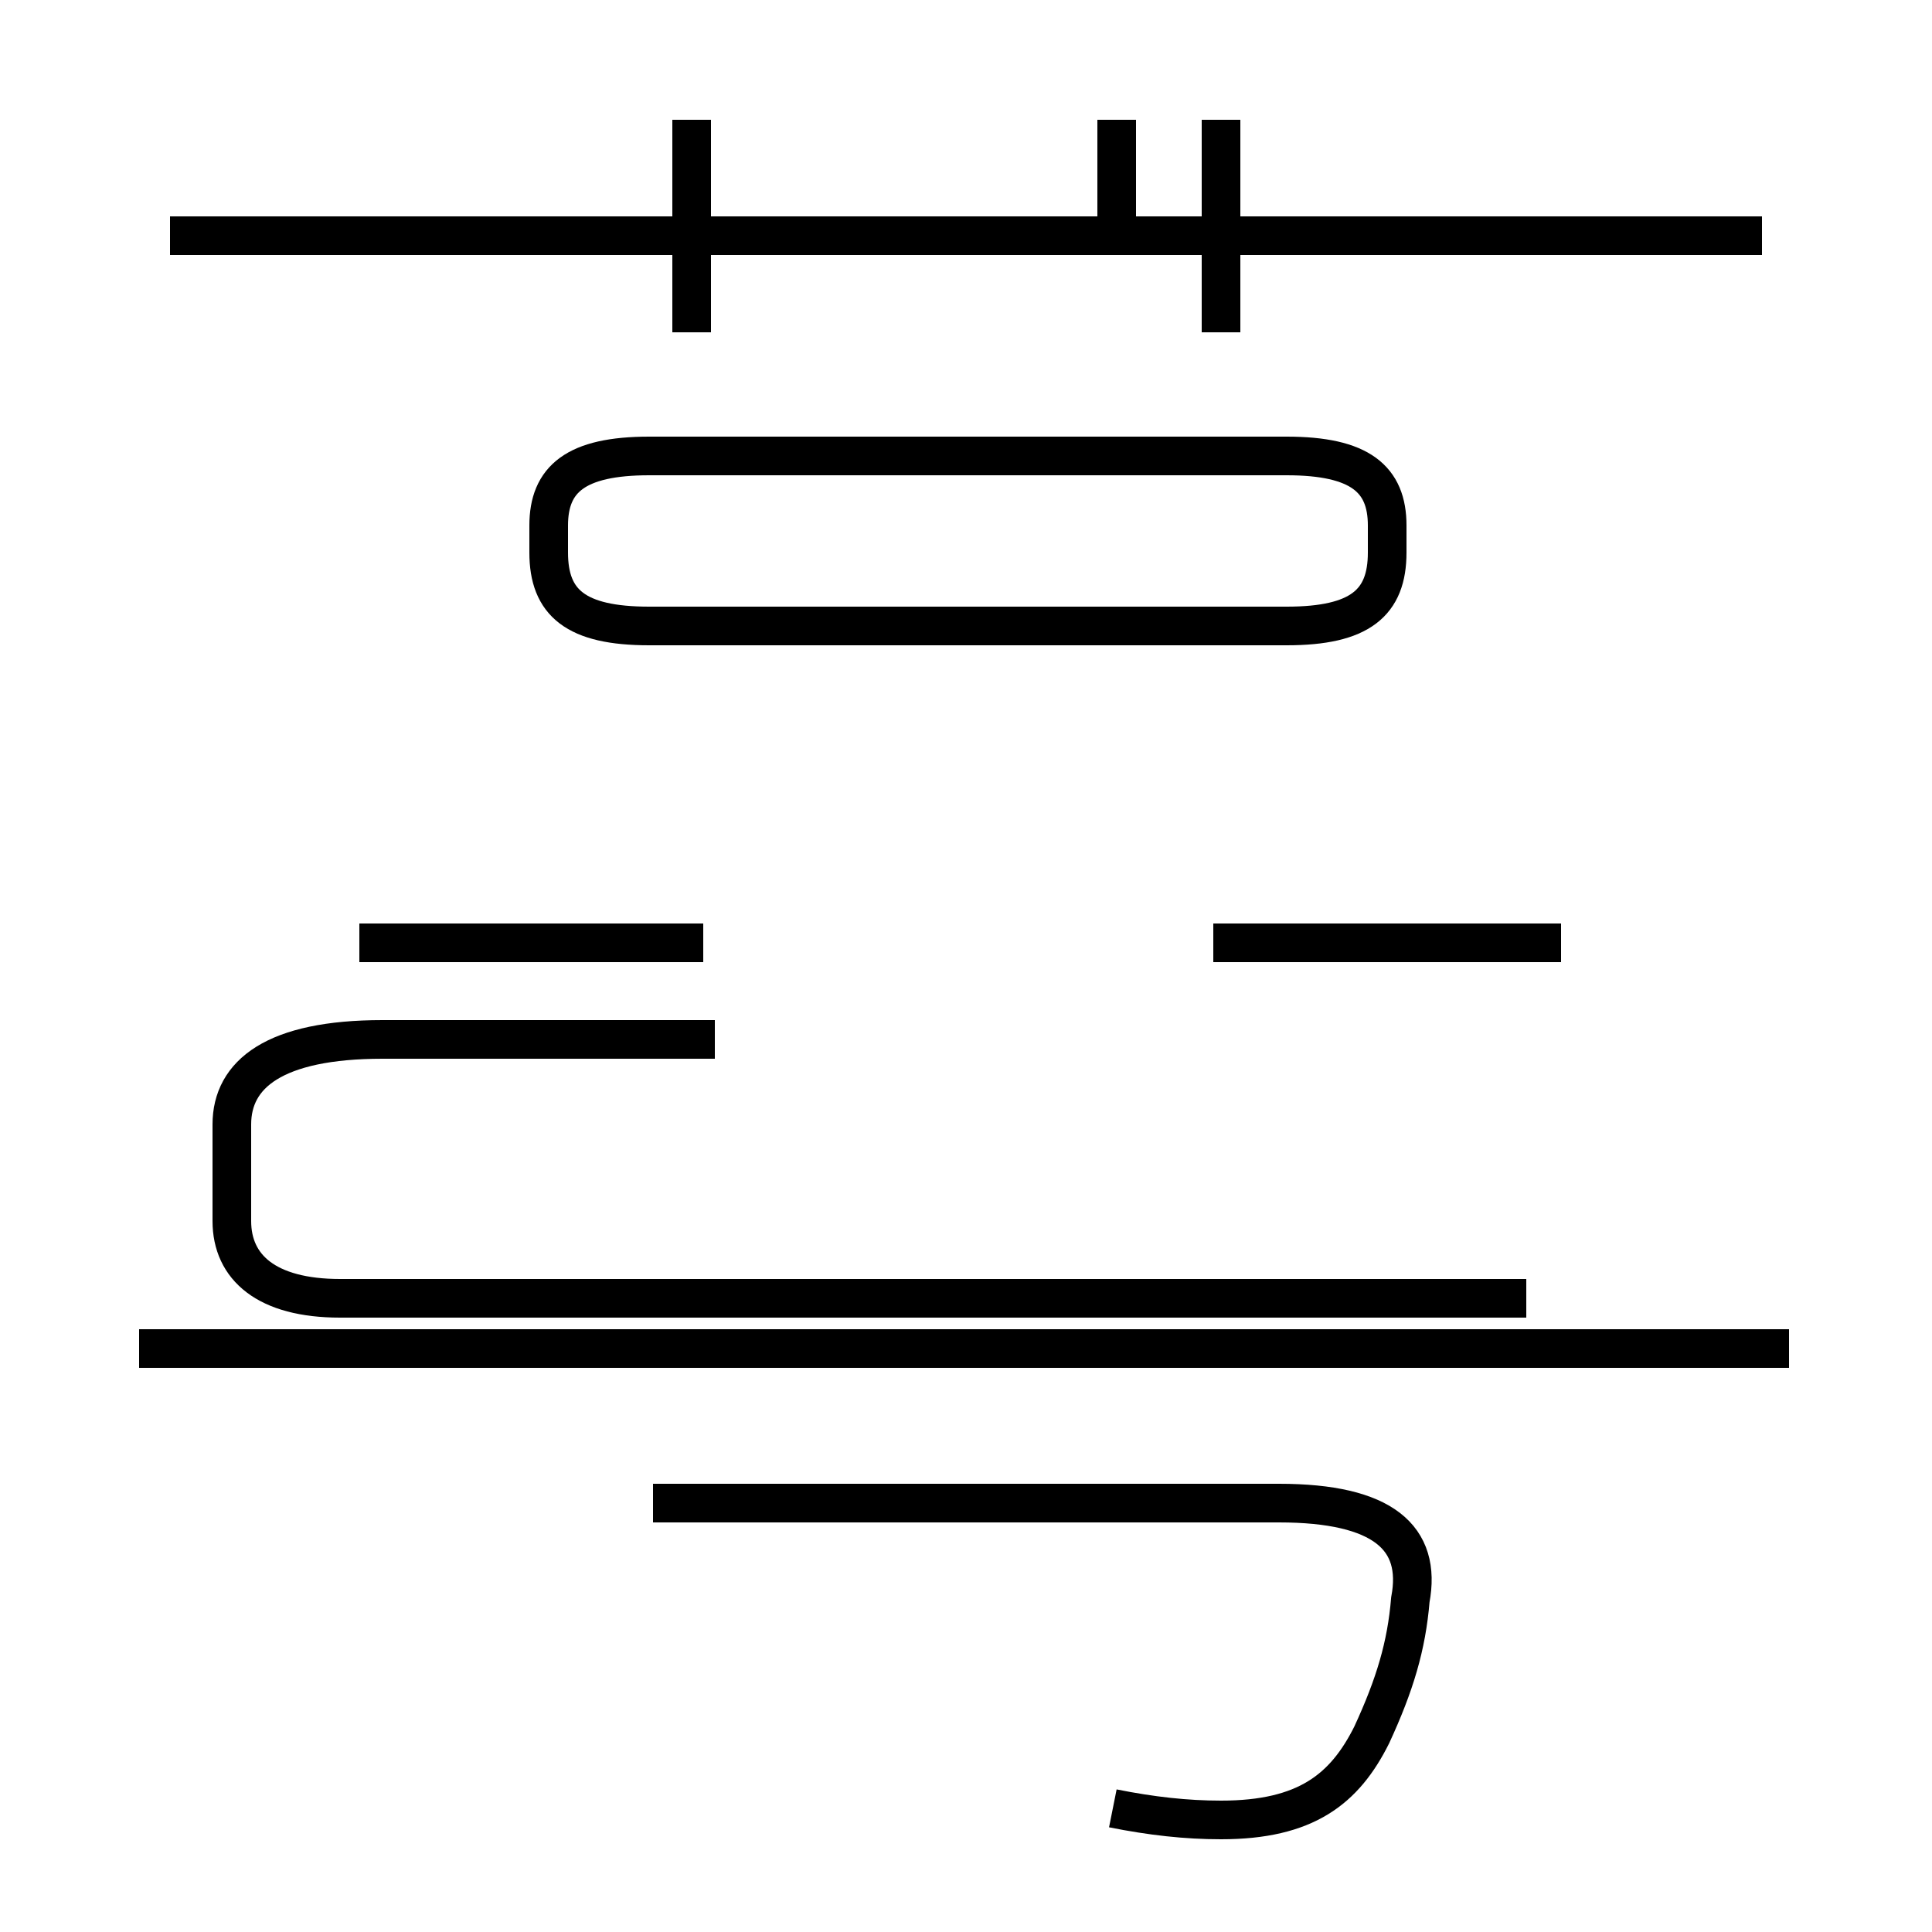 <?xml version='1.0' encoding='utf8'?>
<svg viewBox="0.0 -44.0 50.0 50.0" version="1.1" xmlns="http://www.w3.org/2000/svg">
<rect x="0.0" y="-44.0" width="50.0" height="50.0" fill="#808080" stroke="none"/>
<rect x="-1000" y="-1000" width="2000" height="2000" stroke="white" fill="white"/>
<g style="fill:none; stroke:#000000;  stroke-width:1">
<path d="M 18.2 19.6 L 9.3 19.6 M 18.5 17.1 L 9.9 17.1 C 7.1 17.1 6.0 16.2 6.0 14.9 L 6.0 12.4 C 6.0 11.2 6.9 10.4 8.8 10.4 L 39.5 10.4 M 17.9 35.4 L 17.9 40.9 M 17.9 27.8 L 33.3 27.8 C 35.2 27.8 35.9 28.4 35.9 29.7 L 35.9 30.4 C 35.9 31.6 35.2 32.2 33.3 32.2 L 16.8 32.2 C 14.9 32.2 14.2 31.6 14.2 30.4 L 14.2 29.7 C 14.2 28.4 14.9 27.8 16.8 27.8 Z M 45.6 37.9 L 4.4 37.9 M 28.9 38.0 L 28.9 40.9 M 31.6 35.4 L 31.6 40.9 M 46.3 9.1 L 3.6 9.1 M 28.8 -2.8 C 29.8 -3.0 30.7 -3.1 31.6 -3.1 C 33.8 -3.1 34.8 -2.3 35.5 -0.9 C 36.1 0.4 36.4 1.4 36.5 2.6 C 36.8 4.2 35.8 5.1 33.1 5.1 L 16.9 5.1 M 31.4 19.6 L 40.4 19.6 " transform="scale(1, -1)" />
</g>
</svg>
